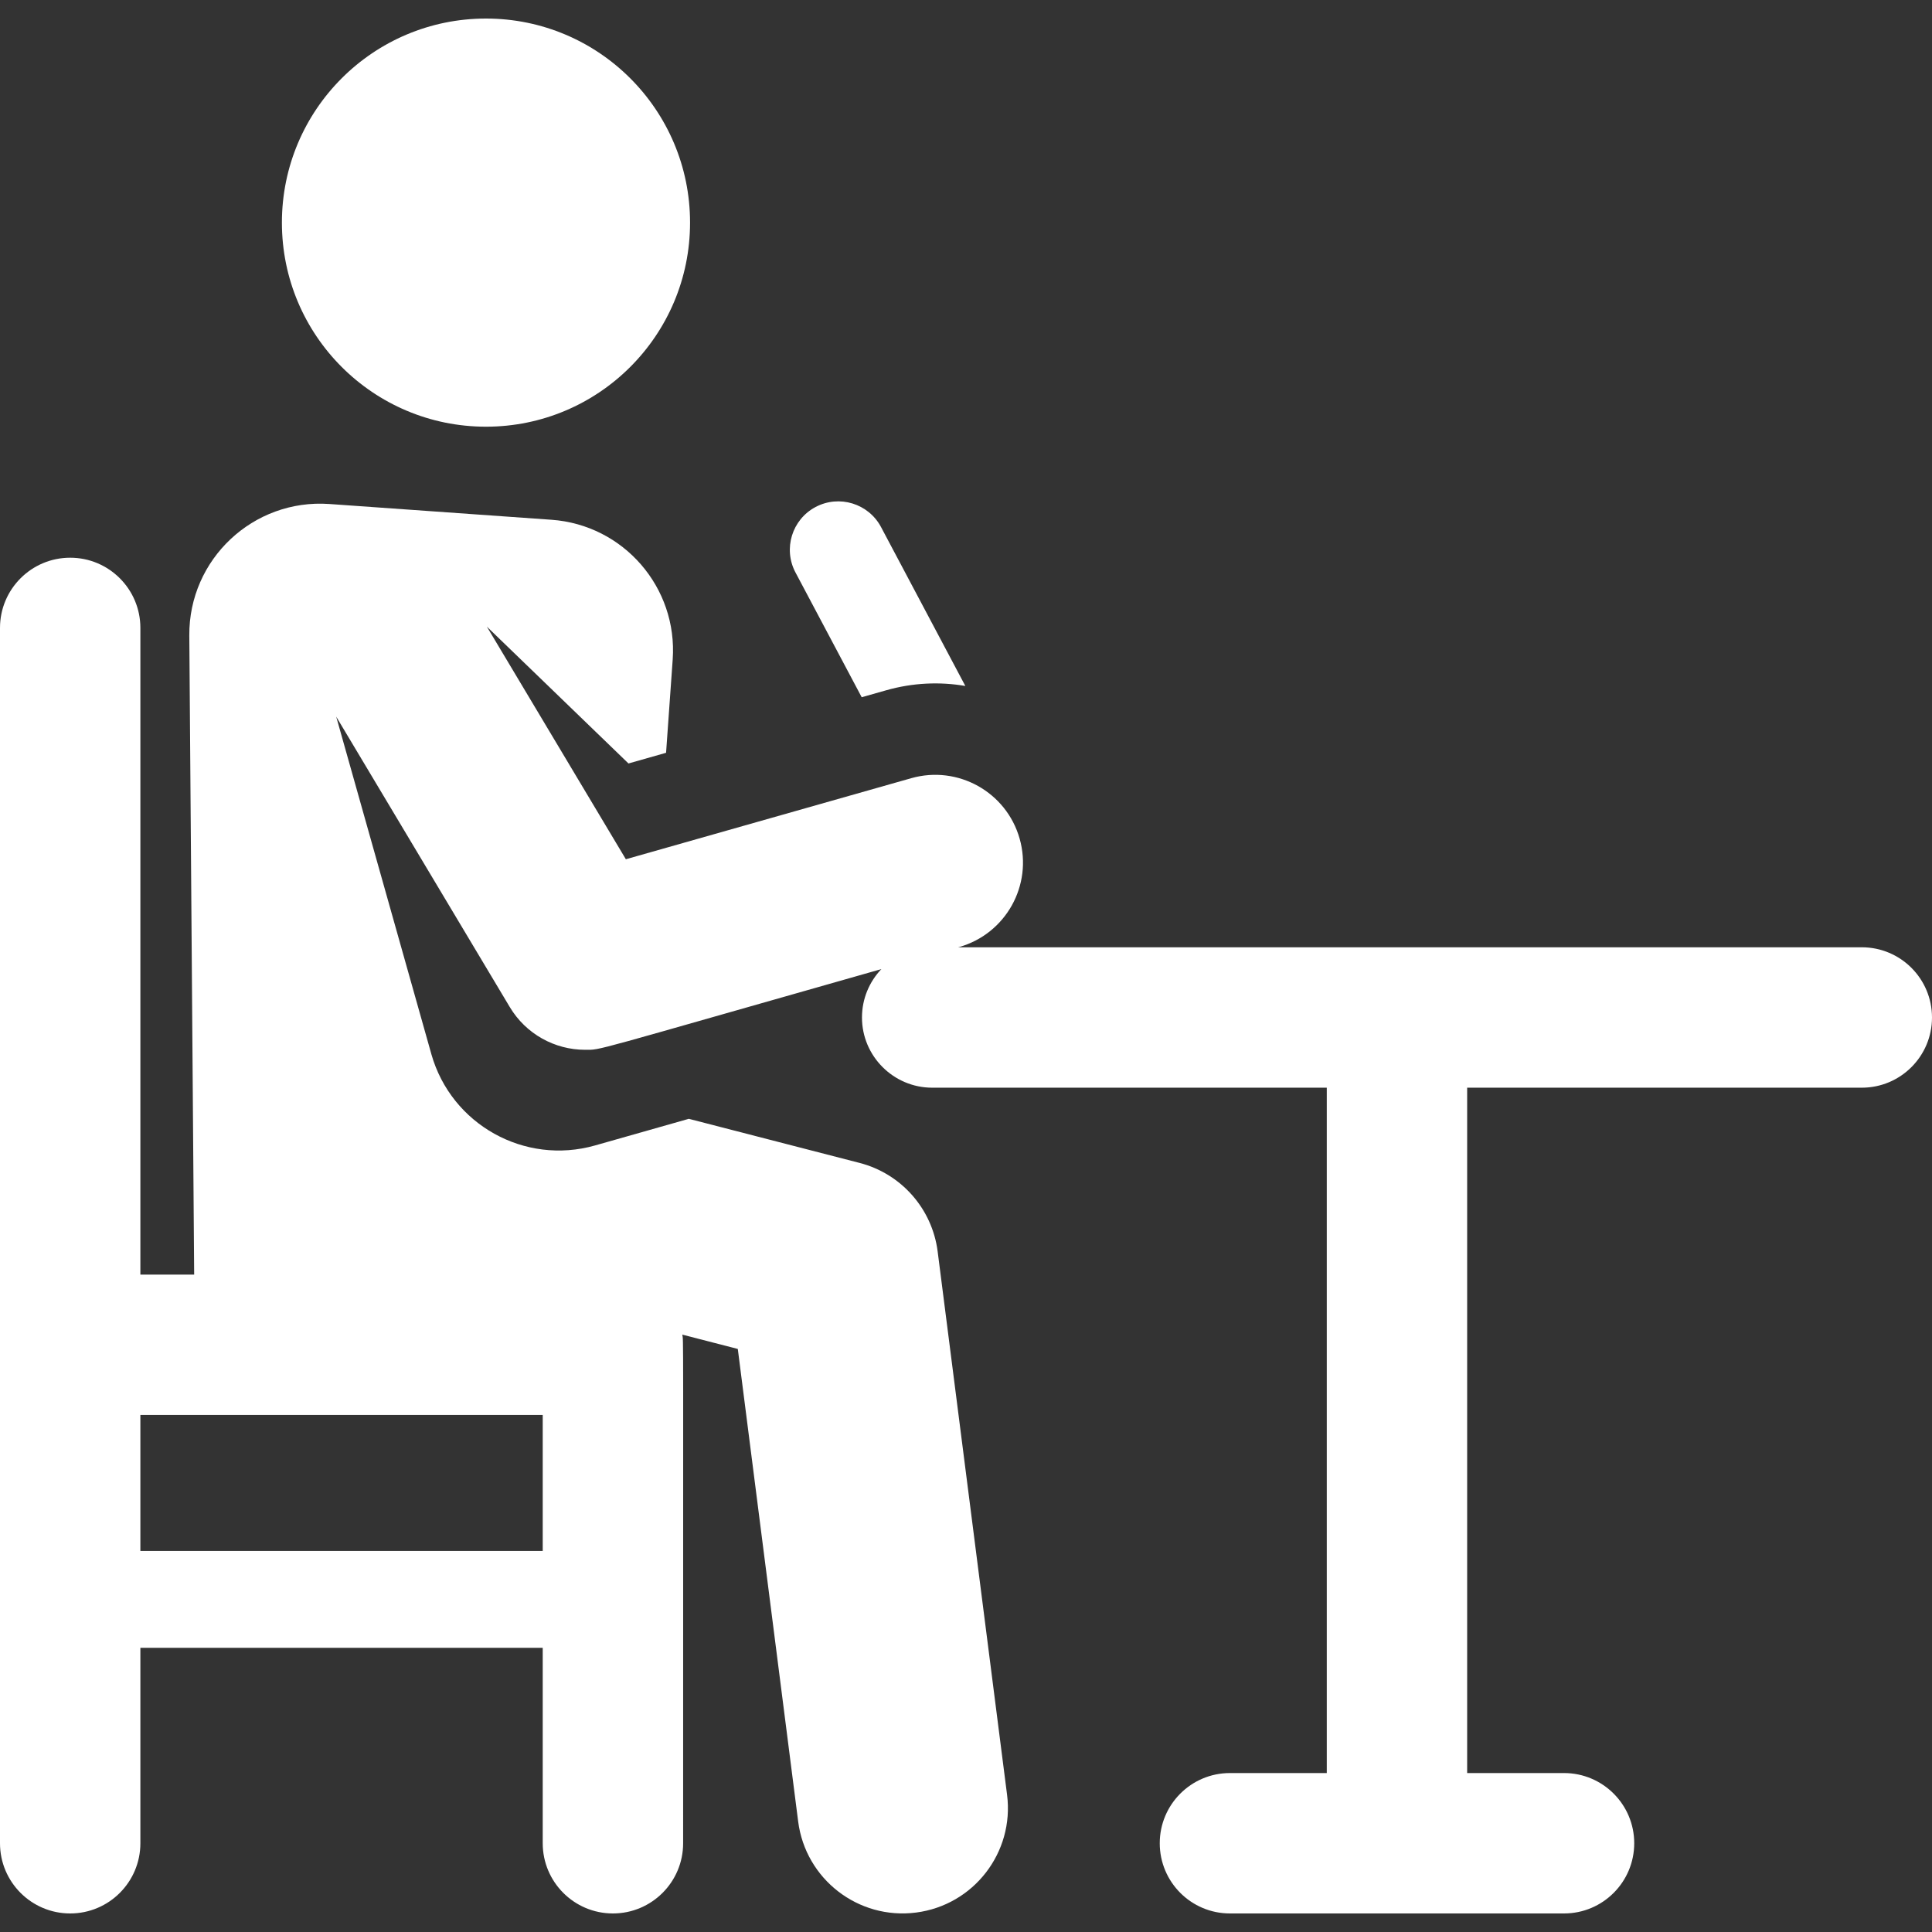 <svg width="70" height="70" viewBox="0 0 70 70" fill="none" xmlns="http://www.w3.org/2000/svg">
<rect x="0" y="0" width="70" height="70" fill="#333333" stroke="none"/>
<g clip-path="url(#clip0_12_543)">
<path d="M31.221 25.262L32.112 25.009C33.076 24.736 34.05 24.695 34.976 24.854L31.922 19.097C31.467 18.241 30.405 17.916 29.549 18.37C28.694 18.824 28.368 19.886 28.822 20.742L31.221 25.262Z" fill="white"/>
<path d="M17.608 15.46C21.691 15.46 25.002 12.15 25.002 8.066C25.002 3.983 21.691 0.672 17.608 0.672C13.524 0.672 10.214 3.983 10.214 8.066C10.214 12.15 13.524 15.46 17.608 15.46Z" fill="white"/>
<path d="M67.457 34.322H39.603H34.716L34.754 34.312C36.443 33.832 37.423 32.074 36.943 30.385C36.464 28.696 34.705 27.716 33.017 28.195L22.676 31.132L17.639 22.703L22.771 27.662L24.133 27.275L24.373 23.896C24.558 21.284 22.592 19.017 19.98 18.832L11.935 18.261C9.18 18.065 6.838 20.261 6.859 23.025L7.035 46.181H5.086V22.75C5.086 21.346 3.948 20.207 2.543 20.207C1.139 20.207 0 21.346 0 22.75C0 23.749 0 65.528 0 66.784C0 68.189 1.139 69.328 2.543 69.328C3.948 69.328 5.086 68.189 5.086 66.784V59.703H19.664V66.784C19.664 68.189 20.803 69.328 22.207 69.328C23.612 69.328 24.751 68.189 24.751 66.784C24.751 47.417 24.765 48.658 24.721 48.356L26.732 48.875L28.919 65.996C29.186 68.085 31.096 69.563 33.187 69.296C35.277 69.029 36.755 67.119 36.488 65.029L33.973 45.344C33.775 43.795 32.654 42.524 31.142 42.134L24.957 40.537C23.074 41.072 23.485 40.955 21.559 41.502C19.008 42.226 16.354 40.746 15.629 38.195L15.627 38.186L12.181 25.965L18.47 36.487C19.054 37.465 20.101 38.036 21.198 38.036C21.807 38.036 21.207 38.159 31.934 35.112C31.499 35.569 31.231 36.185 31.231 36.866C31.231 38.266 32.375 39.409 33.774 39.409H48.072V64.241H44.563C43.158 64.241 42.02 65.38 42.02 66.784C42.02 68.189 43.158 69.328 44.563 69.328H56.668C58.072 69.328 59.211 68.189 59.211 66.784C59.211 65.38 58.072 64.241 56.668 64.241H53.158V39.409H67.457C68.861 39.409 70 38.27 70 36.866C70 35.461 68.862 34.322 67.457 34.322ZM19.664 51.267V56.195H5.086V51.267H19.664Z" fill="white"/>
</g>
<defs>
<clipPath id="clip0_12_543">
<rect width="70" height="70" fill="white"/>
</clipPath>
</defs>
</svg>
